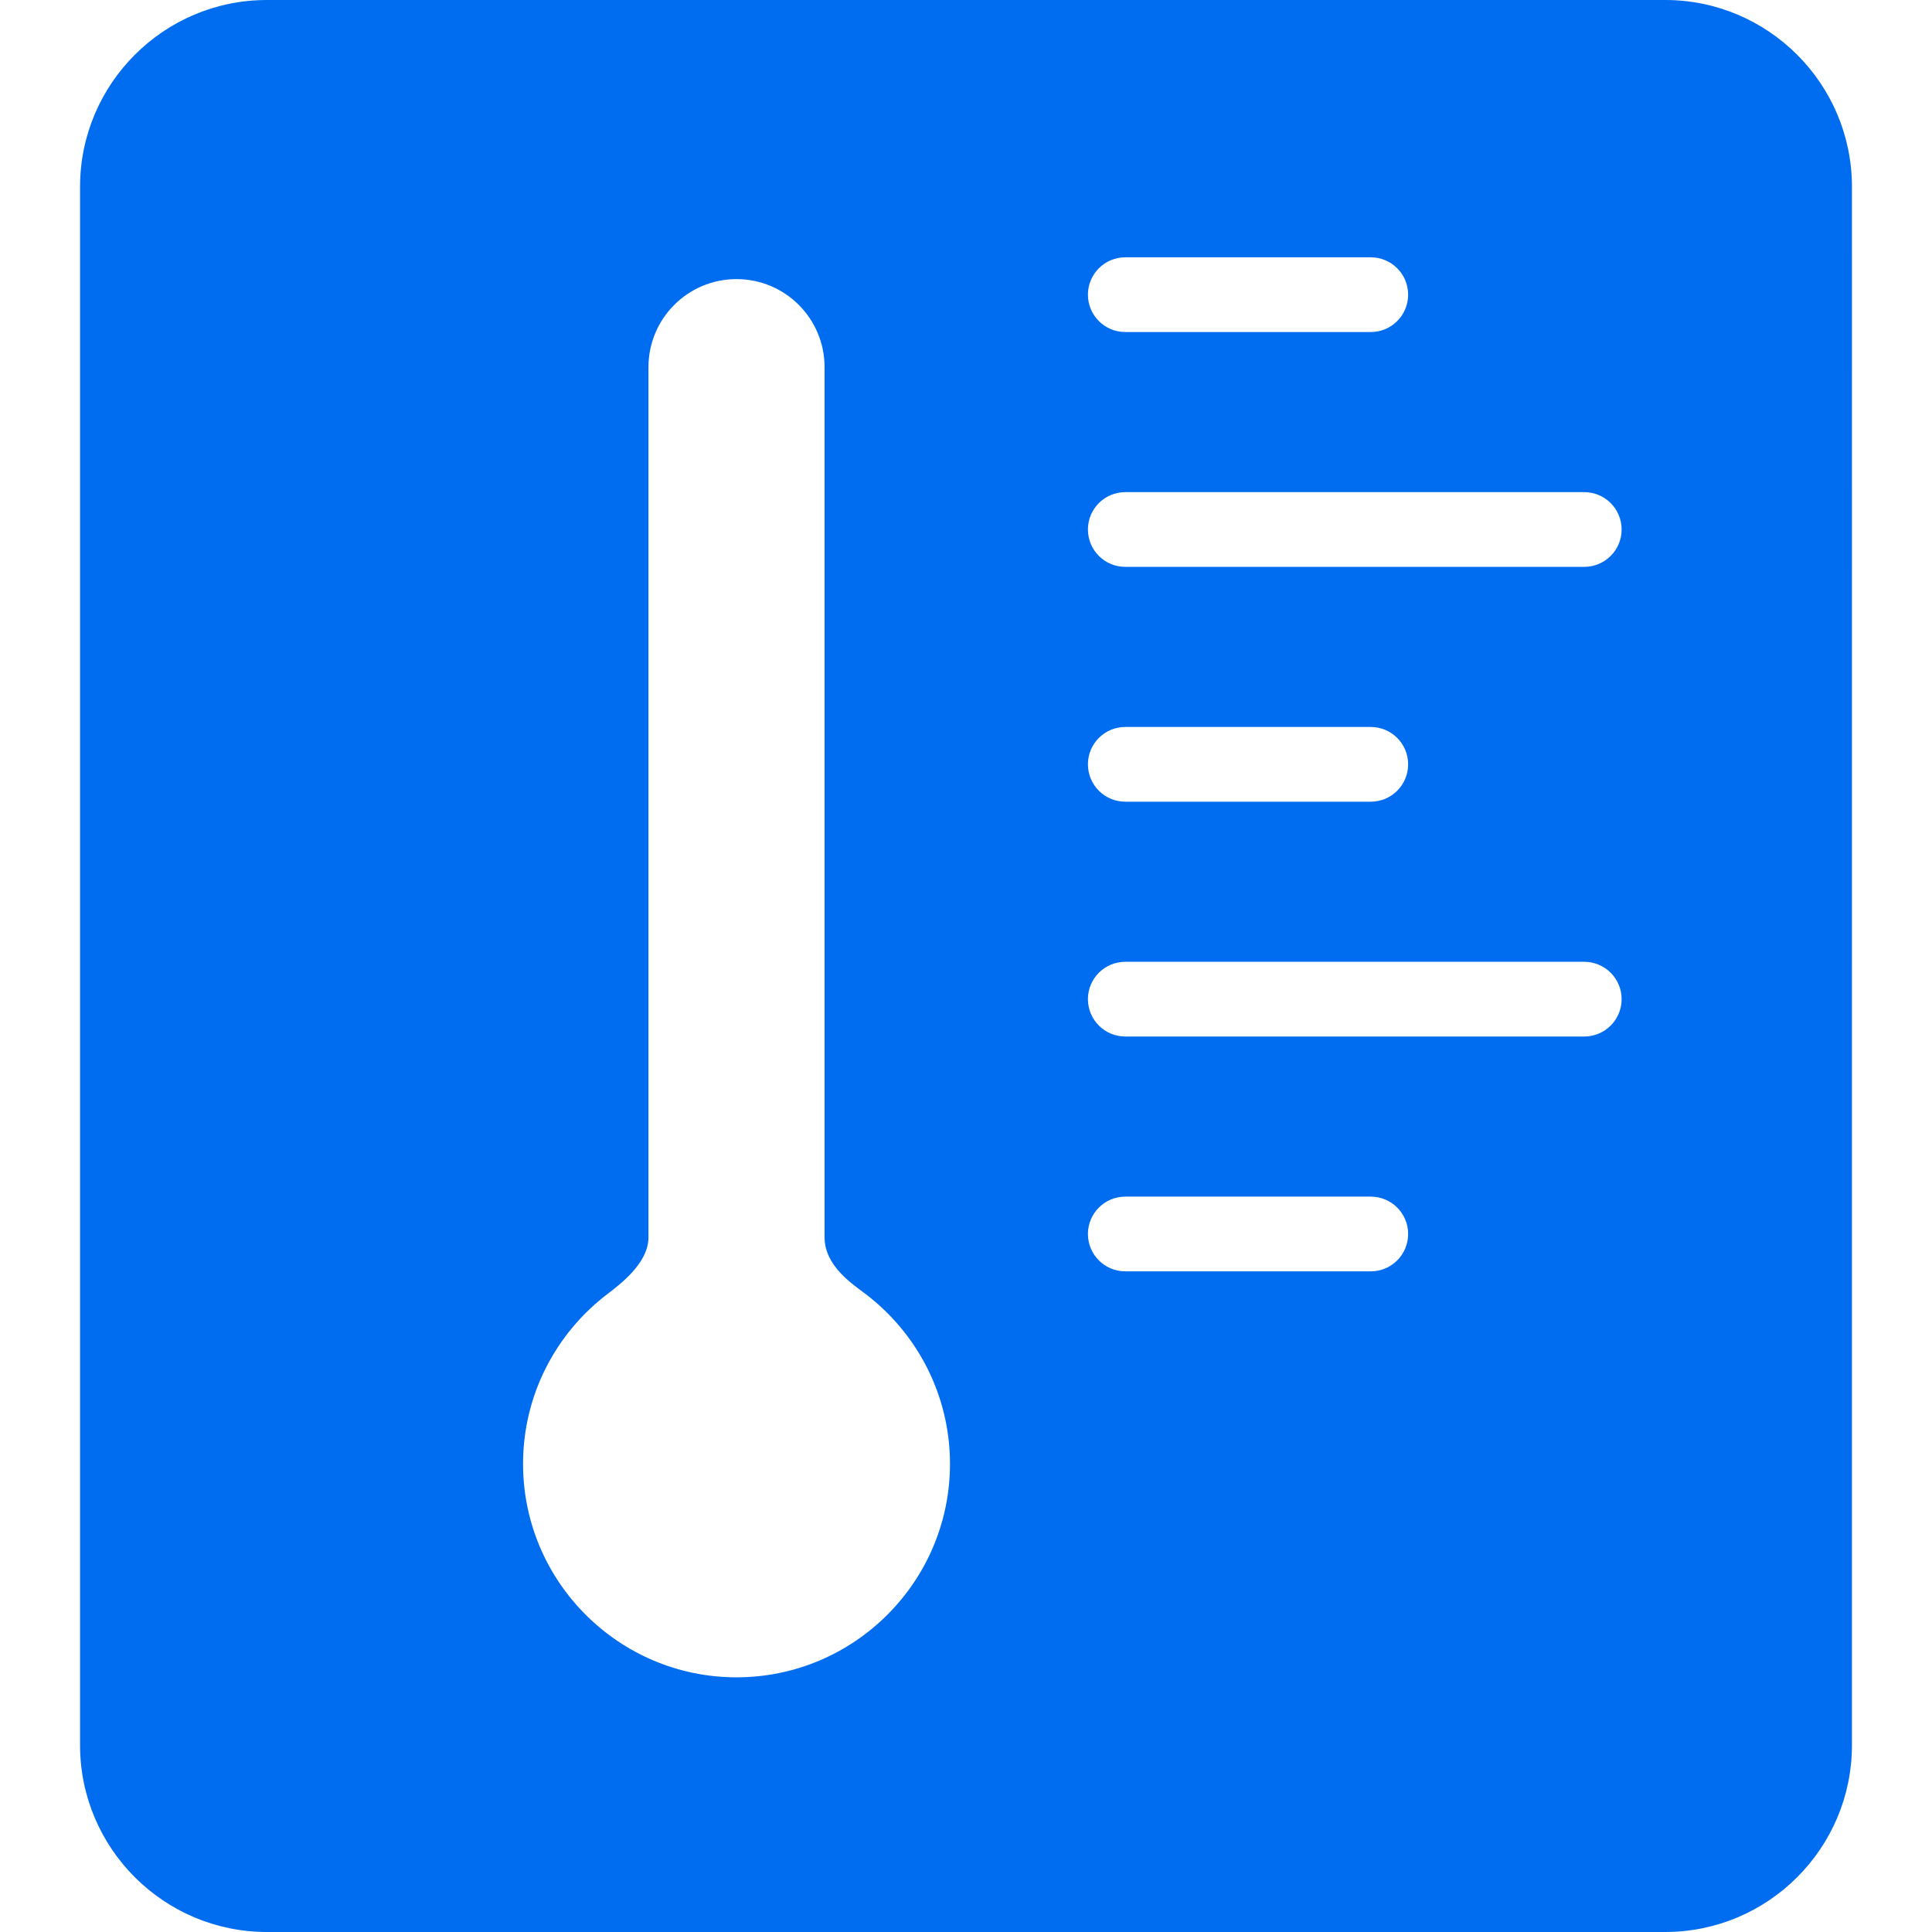 <?xml version="1.0" encoding="iso-8859-1"?>
<!-- Generator: Adobe Illustrator 18.1.1, SVG Export Plug-In . SVG Version: 6.00 Build 0)  -->
<svg xmlns="http://www.w3.org/2000/svg" xmlns:xlink="http://www.w3.org/1999/xlink" version="1.1" id="Capa_1" x="0px" y="0px" viewBox="0 0 362 362" style="enable-background:new 0 0 362 362;" xml:space="preserve" width="128px" height="128px">
<g>
	<g id="Layer_5_44_">
		<g>
			<path d="M312,0H50C30.701,0,15,15.701,15,35v292c0,19.299,15.701,35,35,35h262c19.299,0,35-15.701,35-35V35     C347,15.701,331.299,0,312,0z M210.845,48.213h46c3.866,0,7,3.134,7,7s-3.134,7-7,7h-46c-3.866,0-7-3.134-7-7     S206.979,48.213,210.845,48.213z M138.002,314.281c-22.055,0-39.997-17.942-39.997-39.997c0-12.925,6.165-24.43,15.706-31.744     c2.398-1.839,7.791-5.827,7.791-10.677c0-40.768,0-163.068,0-163.068c0-9.112,7.388-16.5,16.5-16.5s16.5,7.388,16.5,16.5     c0,0,0,122.301,0,163.067c0,5.351,5.302,8.784,7.666,10.582c9.613,7.31,15.832,18.859,15.832,31.84     C178,296.339,160.057,314.281,138.002,314.281z M256.845,238.213h-46c-3.866,0-7-3.134-7-7s3.134-7,7-7h46c3.866,0,7,3.134,7,7     S260.711,238.213,256.845,238.213z M296.845,194.213h-86c-3.866,0-7-3.134-7-7s3.134-7,7-7h86c3.866,0,7,3.134,7,7     S300.711,194.213,296.845,194.213z M203.845,143.213c0-3.866,3.134-7,7-7h46c3.866,0,7,3.134,7,7s-3.134,7-7,7h-46     C206.979,150.213,203.845,147.079,203.845,143.213z M296.845,106.213h-86c-3.866,0-7-3.134-7-7s3.134-7,7-7h86     c3.866,0,7,3.134,7,7S300.711,106.213,296.845,106.213z" fill="#006DF0"/>
		</g>
	</g>
</g>
<g>
</g>
<g>
</g>
<g>
</g>
<g>
</g>
<g>
</g>
<g>
</g>
<g>
</g>
<g>
</g>
<g>
</g>
<g>
</g>
<g>
</g>
<g>
</g>
<g>
</g>
<g>
</g>
<g>
</g>
</svg>

